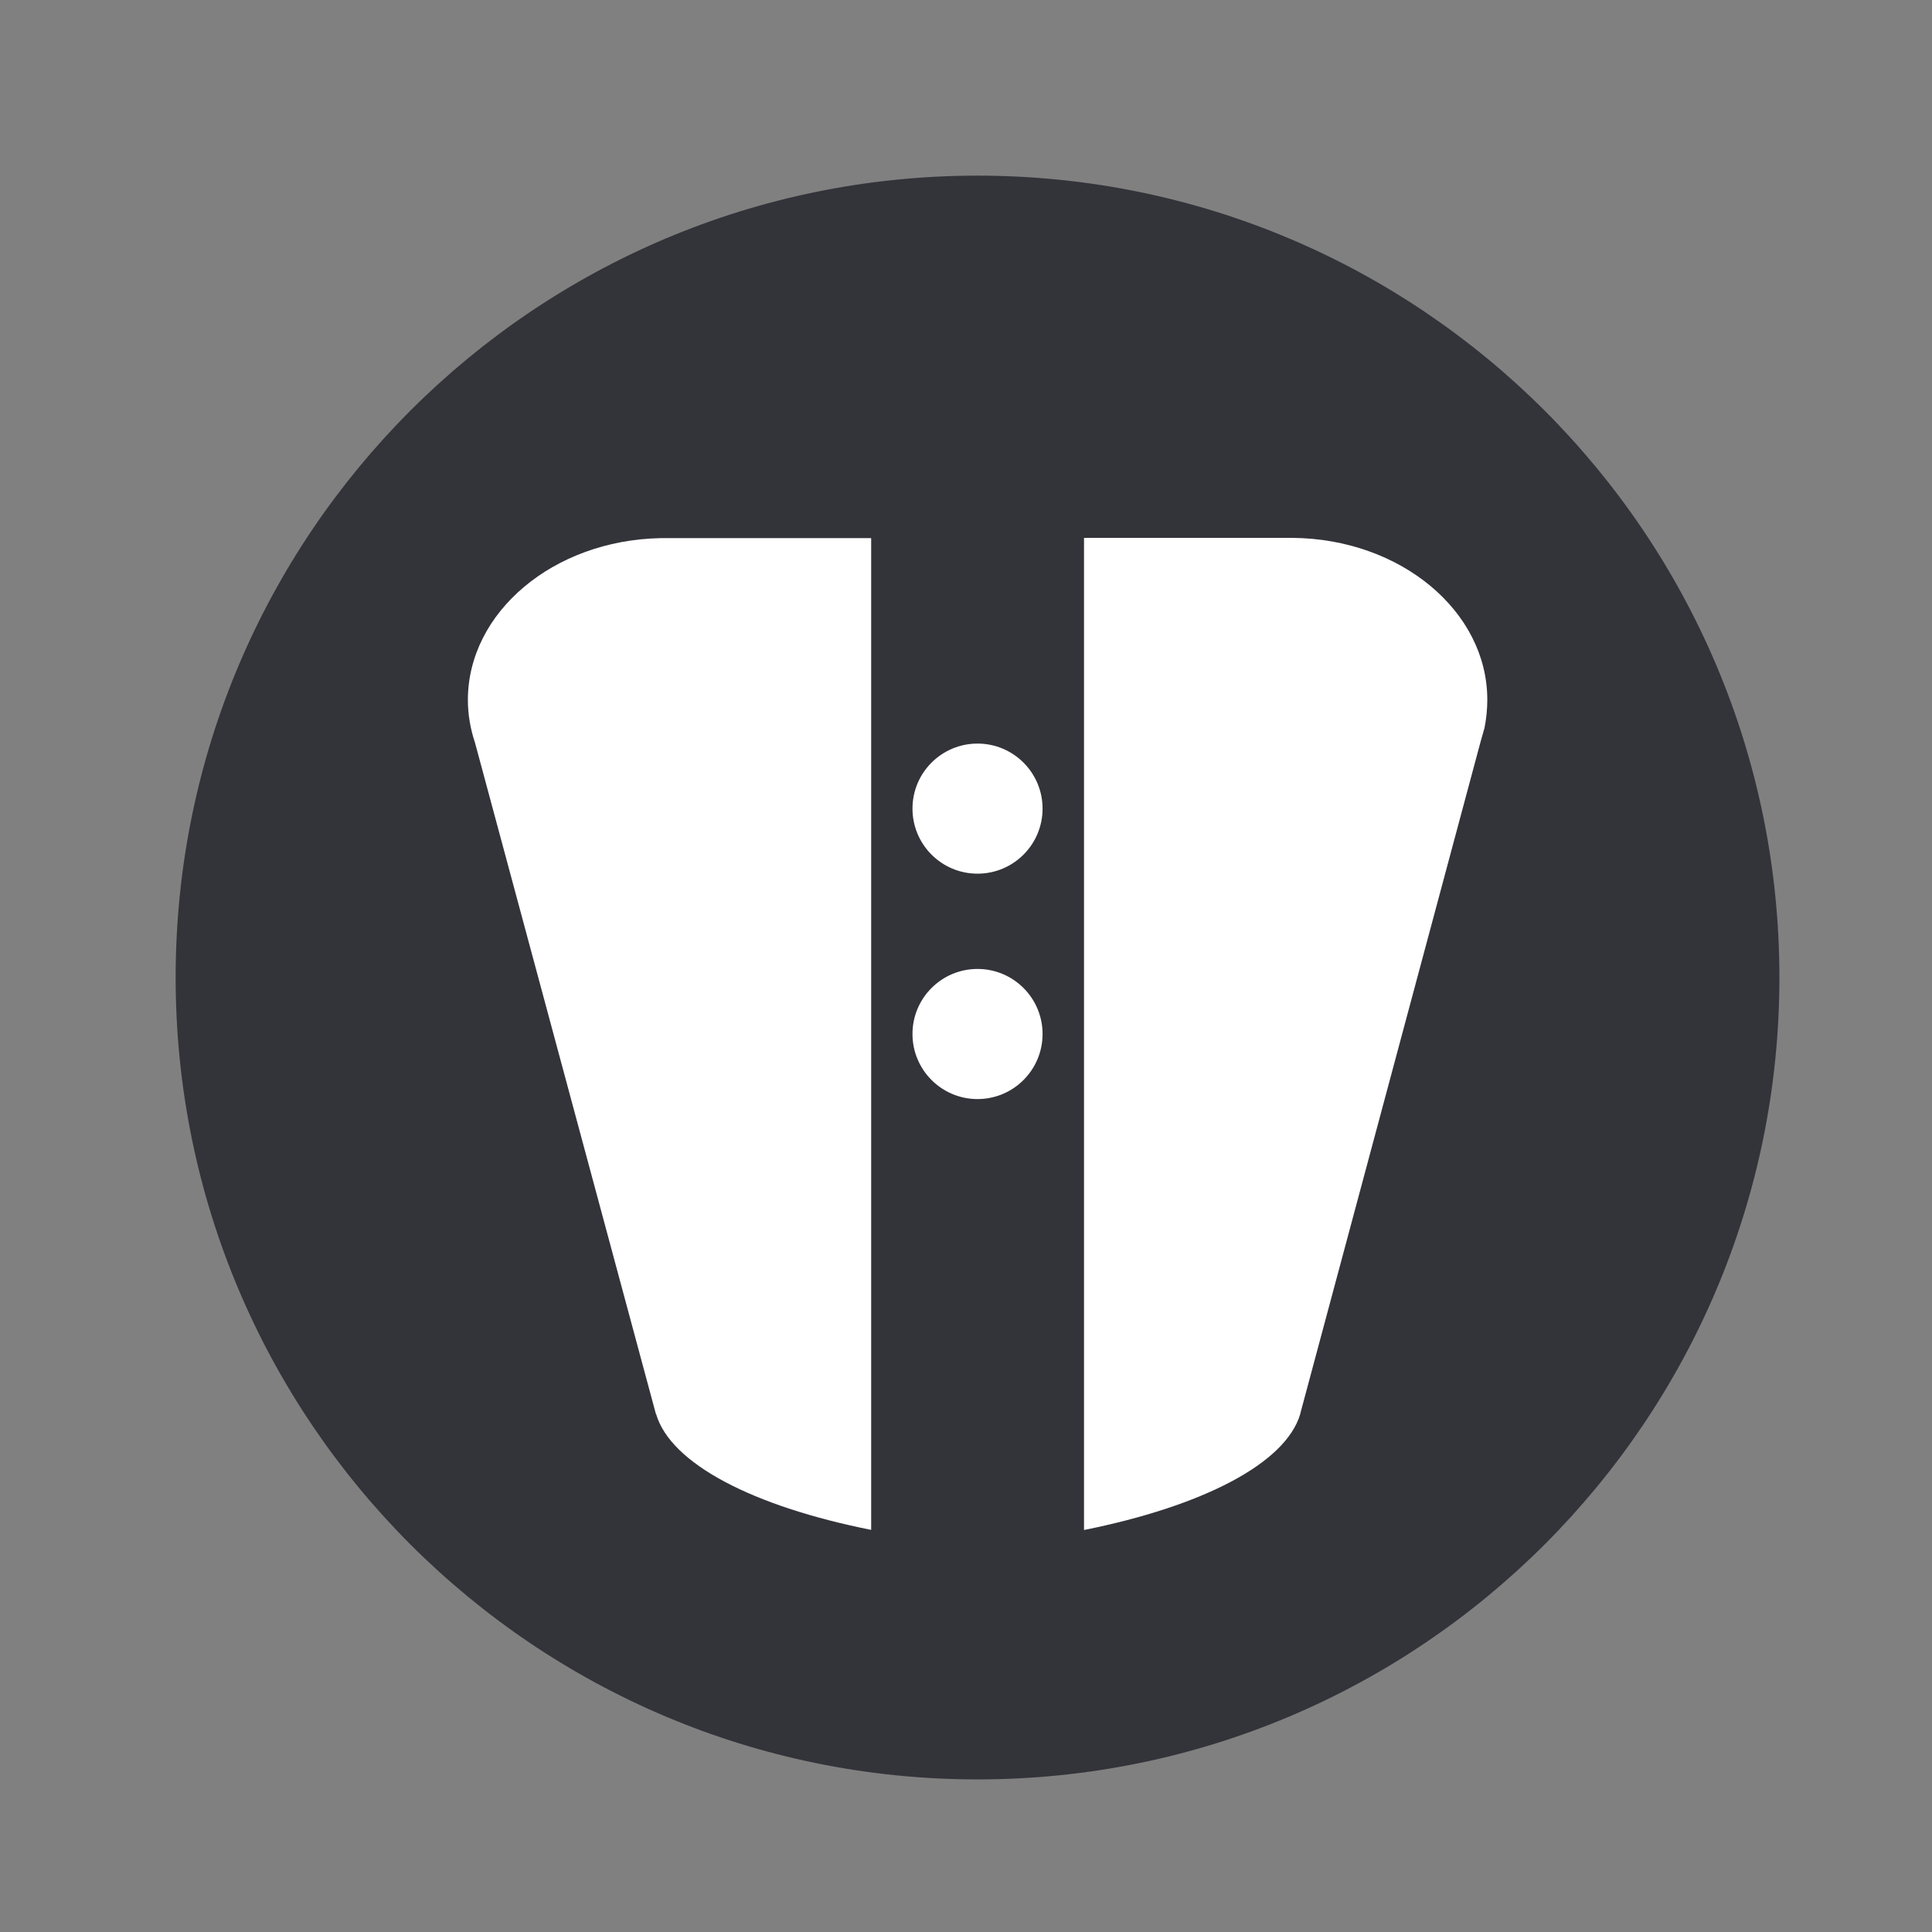 <svg width="57" height="57" viewBox="0 0 57 57" fill="none" xmlns="http://www.w3.org/2000/svg">
<rect x="0" y="0" width="57" height="57" fill="#808080" stroke="none"/>
<path d="M28.84 52.498C41.906 52.498 52.498 41.906 52.498 28.84C52.498 15.774 41.906 5.182 28.84 5.182C15.774 5.182 5.182 15.774 5.182 28.84C5.182 41.906 15.774 52.498 28.84 52.498Z" fill="#33333A"/>
<path d="M13.804 20.653C13.804 18.058 16.333 15.939 19.48 15.877H25.702V45.136C22.224 44.444 19.79 43.188 19.359 41.724L19.351 41.716L14.012 21.905C13.879 21.507 13.804 21.084 13.804 20.653Z" fill="white"/>
<path d="M31.982 45.14V15.869H38.138C41.314 15.898 43.88 18.024 43.88 20.644C43.88 20.93 43.851 21.208 43.797 21.478L43.685 21.871L38.362 41.707V41.716C37.931 43.183 35.468 44.439 31.982 45.14Z" fill="white"/>
<path d="M28.84 25.776C29.9 25.776 30.759 24.917 30.759 23.857C30.759 22.797 29.9 21.938 28.84 21.938C27.78 21.938 26.921 22.797 26.921 23.857C26.921 24.917 27.78 25.776 28.84 25.776Z" fill="white"/>
<path d="M28.84 32.426C29.9 32.426 30.759 31.566 30.759 30.506C30.759 29.446 29.9 28.587 28.84 28.587C27.78 28.587 26.921 29.446 26.921 30.506C26.921 31.566 27.78 32.426 28.84 32.426Z" fill="white"/>
</svg>
